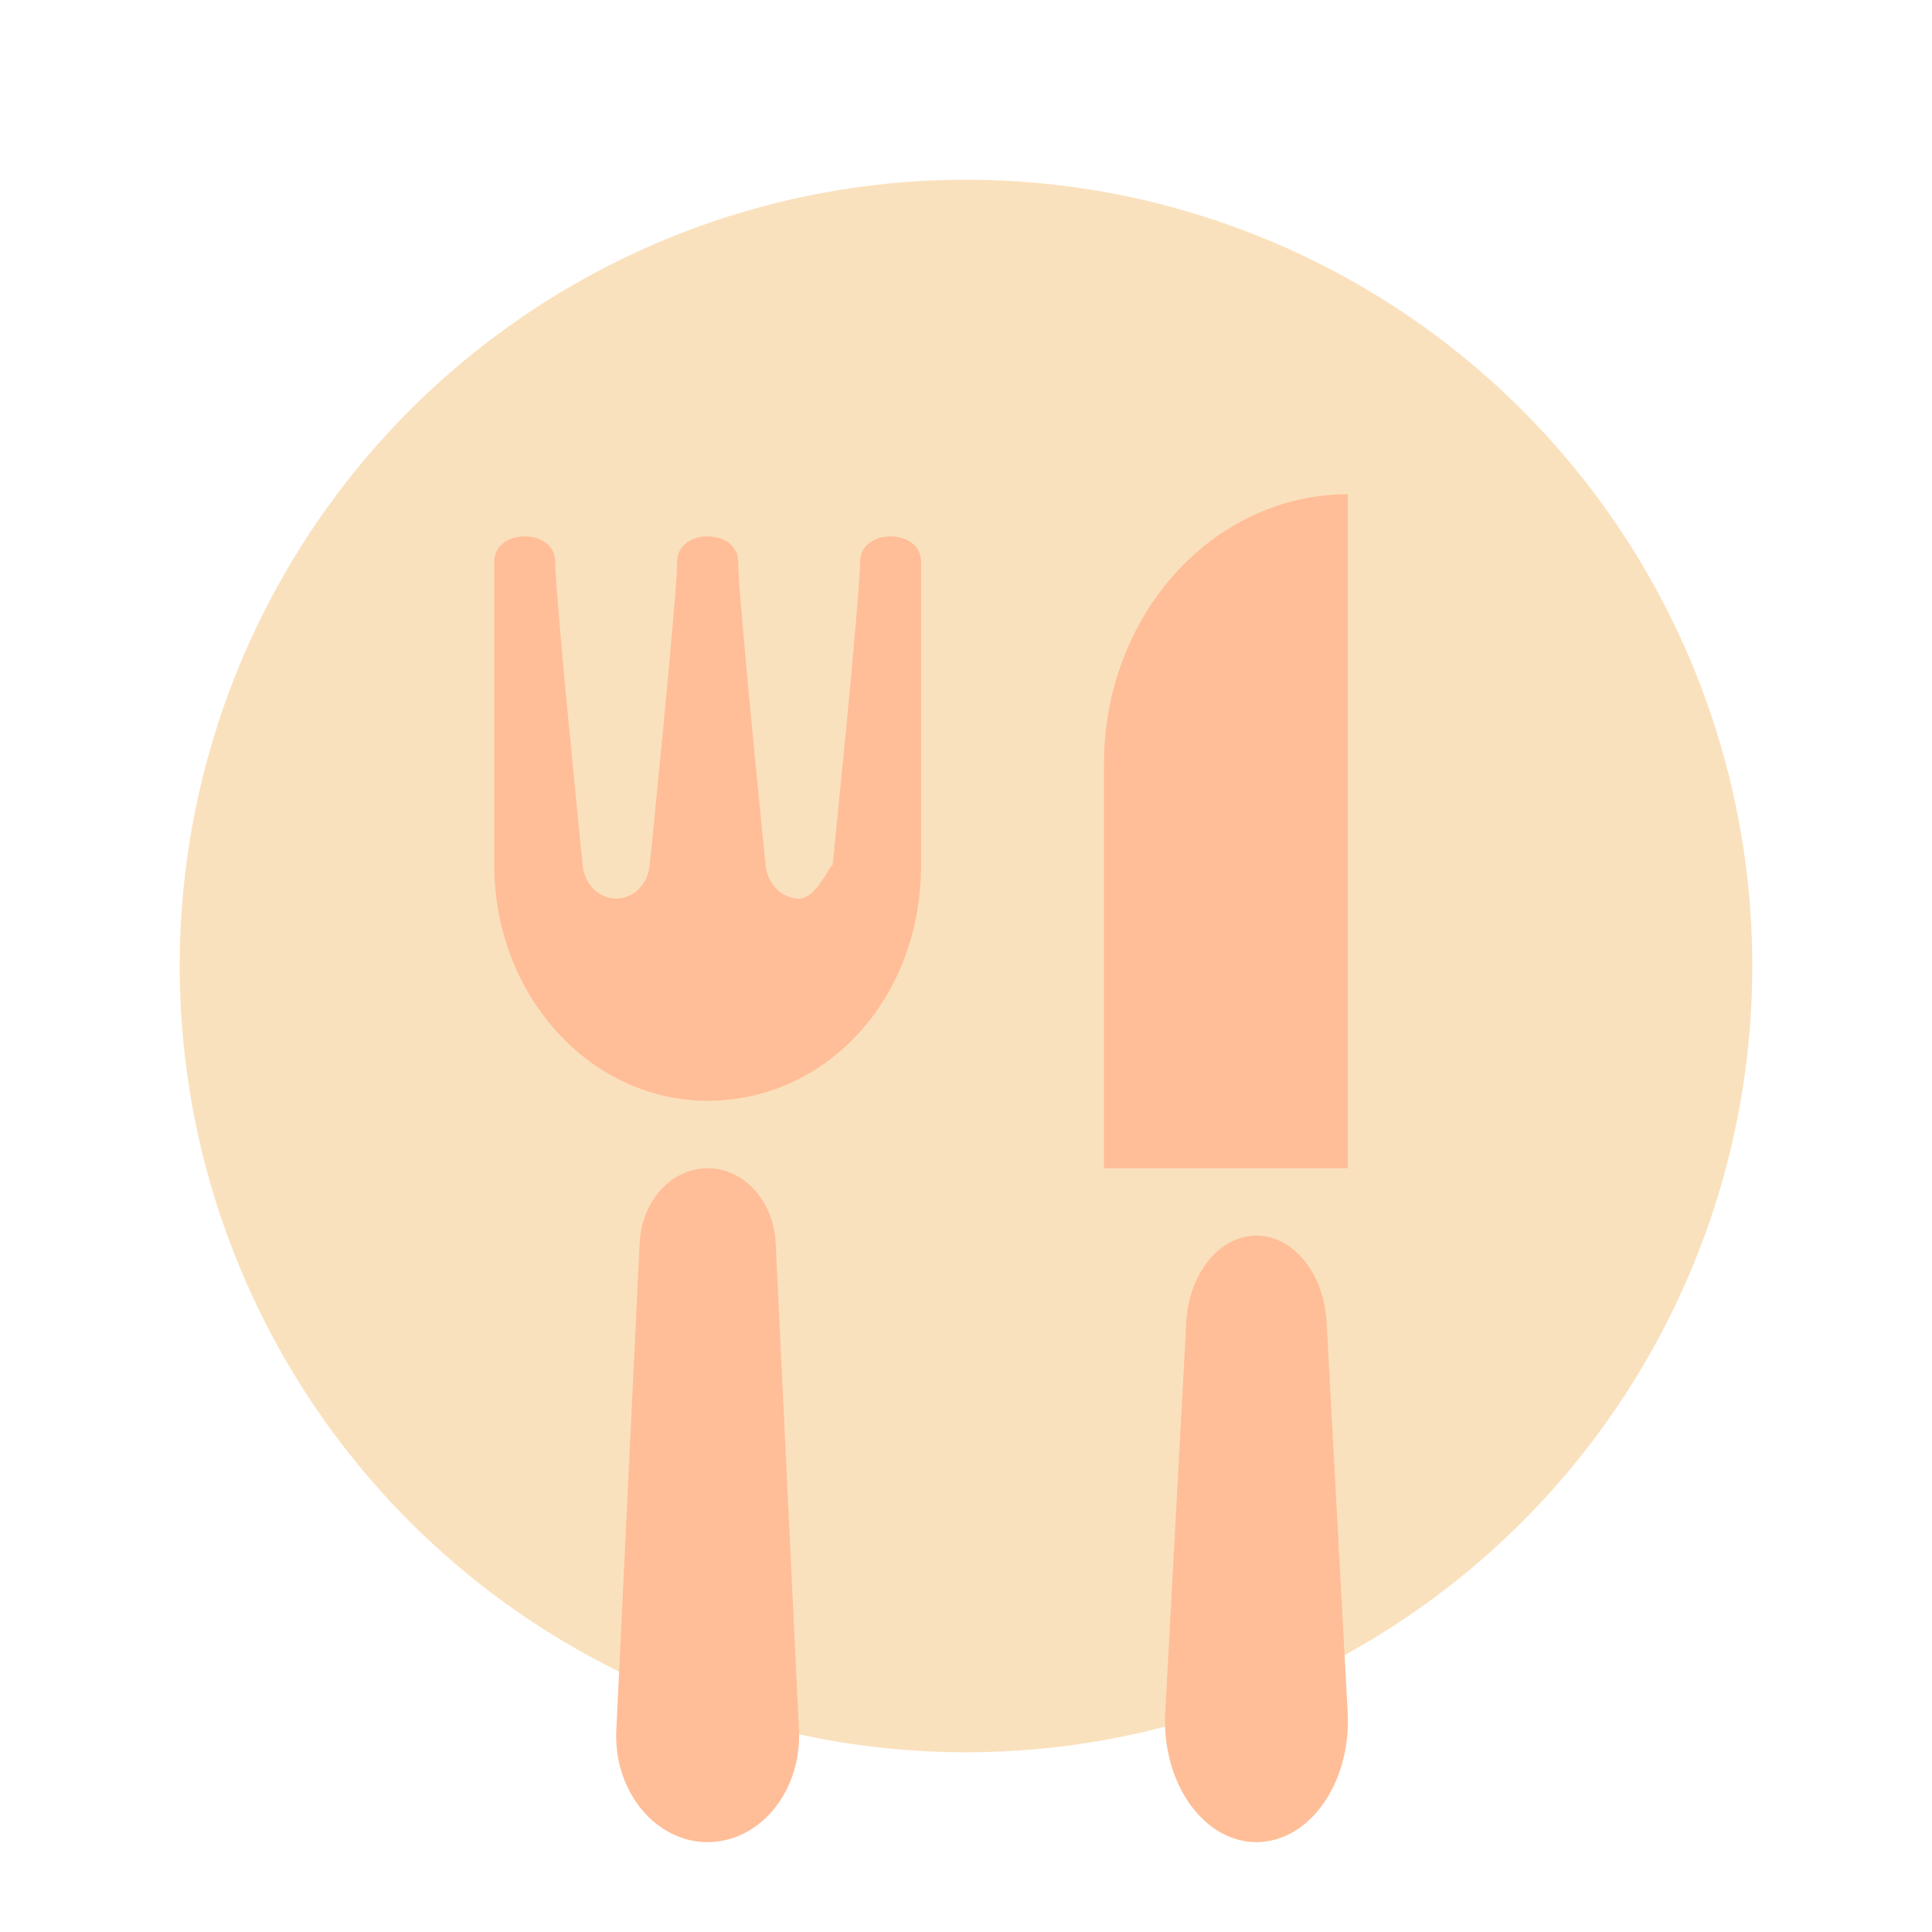<svg width="43" height="43" viewBox="0 0 43 43" fill="none" xmlns="http://www.w3.org/2000/svg">
<g filter="url(#filter0_d_756_292)">
<circle cx="21.5" cy="17.5" r="17.5" fill="#FAE1BD"/>
<g filter="url(#filter1_i_756_292)">
<path fill-rule="evenodd" clip-rule="evenodd" d="M30 18V3C27.002 3 24.571 5.686 24.571 9V18H30ZM12.968 11.254C12.968 11.254 12.357 5.25 12.357 4.5C12.357 3.75 11 3.75 11 4.5V11.25C11 14.149 13.127 16.5 15.75 16.5C18.373 16.5 20.5 14.25 20.5 11.25V4.5C20.5 3.75 19.143 3.75 19.143 4.5C19.143 5.25 18.532 11.254 18.532 11.254C18.512 11.253 18.471 11.319 18.415 11.412C18.281 11.631 18.056 12 17.786 12C17.401 12 17.078 11.677 17.04 11.254C17.04 11.254 16.429 5.25 16.429 4.5C16.429 3.75 15.071 3.75 15.071 4.5C15.071 5.25 14.46 11.254 14.46 11.254C14.422 11.677 14.1 12 13.714 12C13.329 12 13.007 11.677 12.968 11.254ZM17.264 19.664C17.22 18.73 16.555 18 15.75 18C14.945 18 14.28 18.73 14.236 19.664L13.717 30.504C13.715 30.547 13.714 30.591 13.714 30.635C13.714 31.941 14.626 33 15.75 33C15.788 33 15.825 32.999 15.863 32.996C16.985 32.924 17.845 31.808 17.782 30.504L17.264 19.664ZM27.964 19.5C28.785 19.5 29.467 20.34 29.526 21.424L29.995 30.114C30.075 31.598 29.231 32.887 28.109 32.993C28.061 32.998 28.013 33 27.964 33C26.84 33 25.929 31.794 25.929 30.306C25.929 30.242 25.93 30.178 25.934 30.114L26.403 21.424C26.461 20.34 27.143 19.5 27.964 19.5Z" fill="#FFBE98"/>
</g>
</g>
<defs>
<filter id="filter0_d_756_292" x="0" y="0" width="43" height="43" filterUnits="userSpaceOnUse" color-interpolation-filters="sRGB">
<feFlood flood-opacity="0" result="BackgroundImageFix"/>
<feColorMatrix in="SourceAlpha" type="matrix" values="0 0 0 0 0 0 0 0 0 0 0 0 0 0 0 0 0 0 127 0" result="hardAlpha"/>
<feOffset dy="4"/>
<feGaussianBlur stdDeviation="2"/>
<feComposite in2="hardAlpha" operator="out"/>
<feColorMatrix type="matrix" values="0 0 0 0 0 0 0 0 0 0 0 0 0 0 0 0 0 0 0.25 0"/>
<feBlend mode="normal" in2="BackgroundImageFix" result="effect1_dropShadow_756_292"/>
<feBlend mode="normal" in="SourceGraphic" in2="effect1_dropShadow_756_292" result="shape"/>
</filter>
<filter id="filter1_i_756_292" x="11" y="3" width="19" height="34" filterUnits="userSpaceOnUse" color-interpolation-filters="sRGB">
<feFlood flood-opacity="0" result="BackgroundImageFix"/>
<feBlend mode="normal" in="SourceGraphic" in2="BackgroundImageFix" result="shape"/>
<feColorMatrix in="SourceAlpha" type="matrix" values="0 0 0 0 0 0 0 0 0 0 0 0 0 0 0 0 0 0 127 0" result="hardAlpha"/>
<feOffset dy="4"/>
<feGaussianBlur stdDeviation="2"/>
<feComposite in2="hardAlpha" operator="arithmetic" k2="-1" k3="1"/>
<feColorMatrix type="matrix" values="0 0 0 0 0 0 0 0 0 0 0 0 0 0 0 0 0 0 0.25 0"/>
<feBlend mode="normal" in2="shape" result="effect1_innerShadow_756_292"/>
</filter>
</defs>
</svg>
